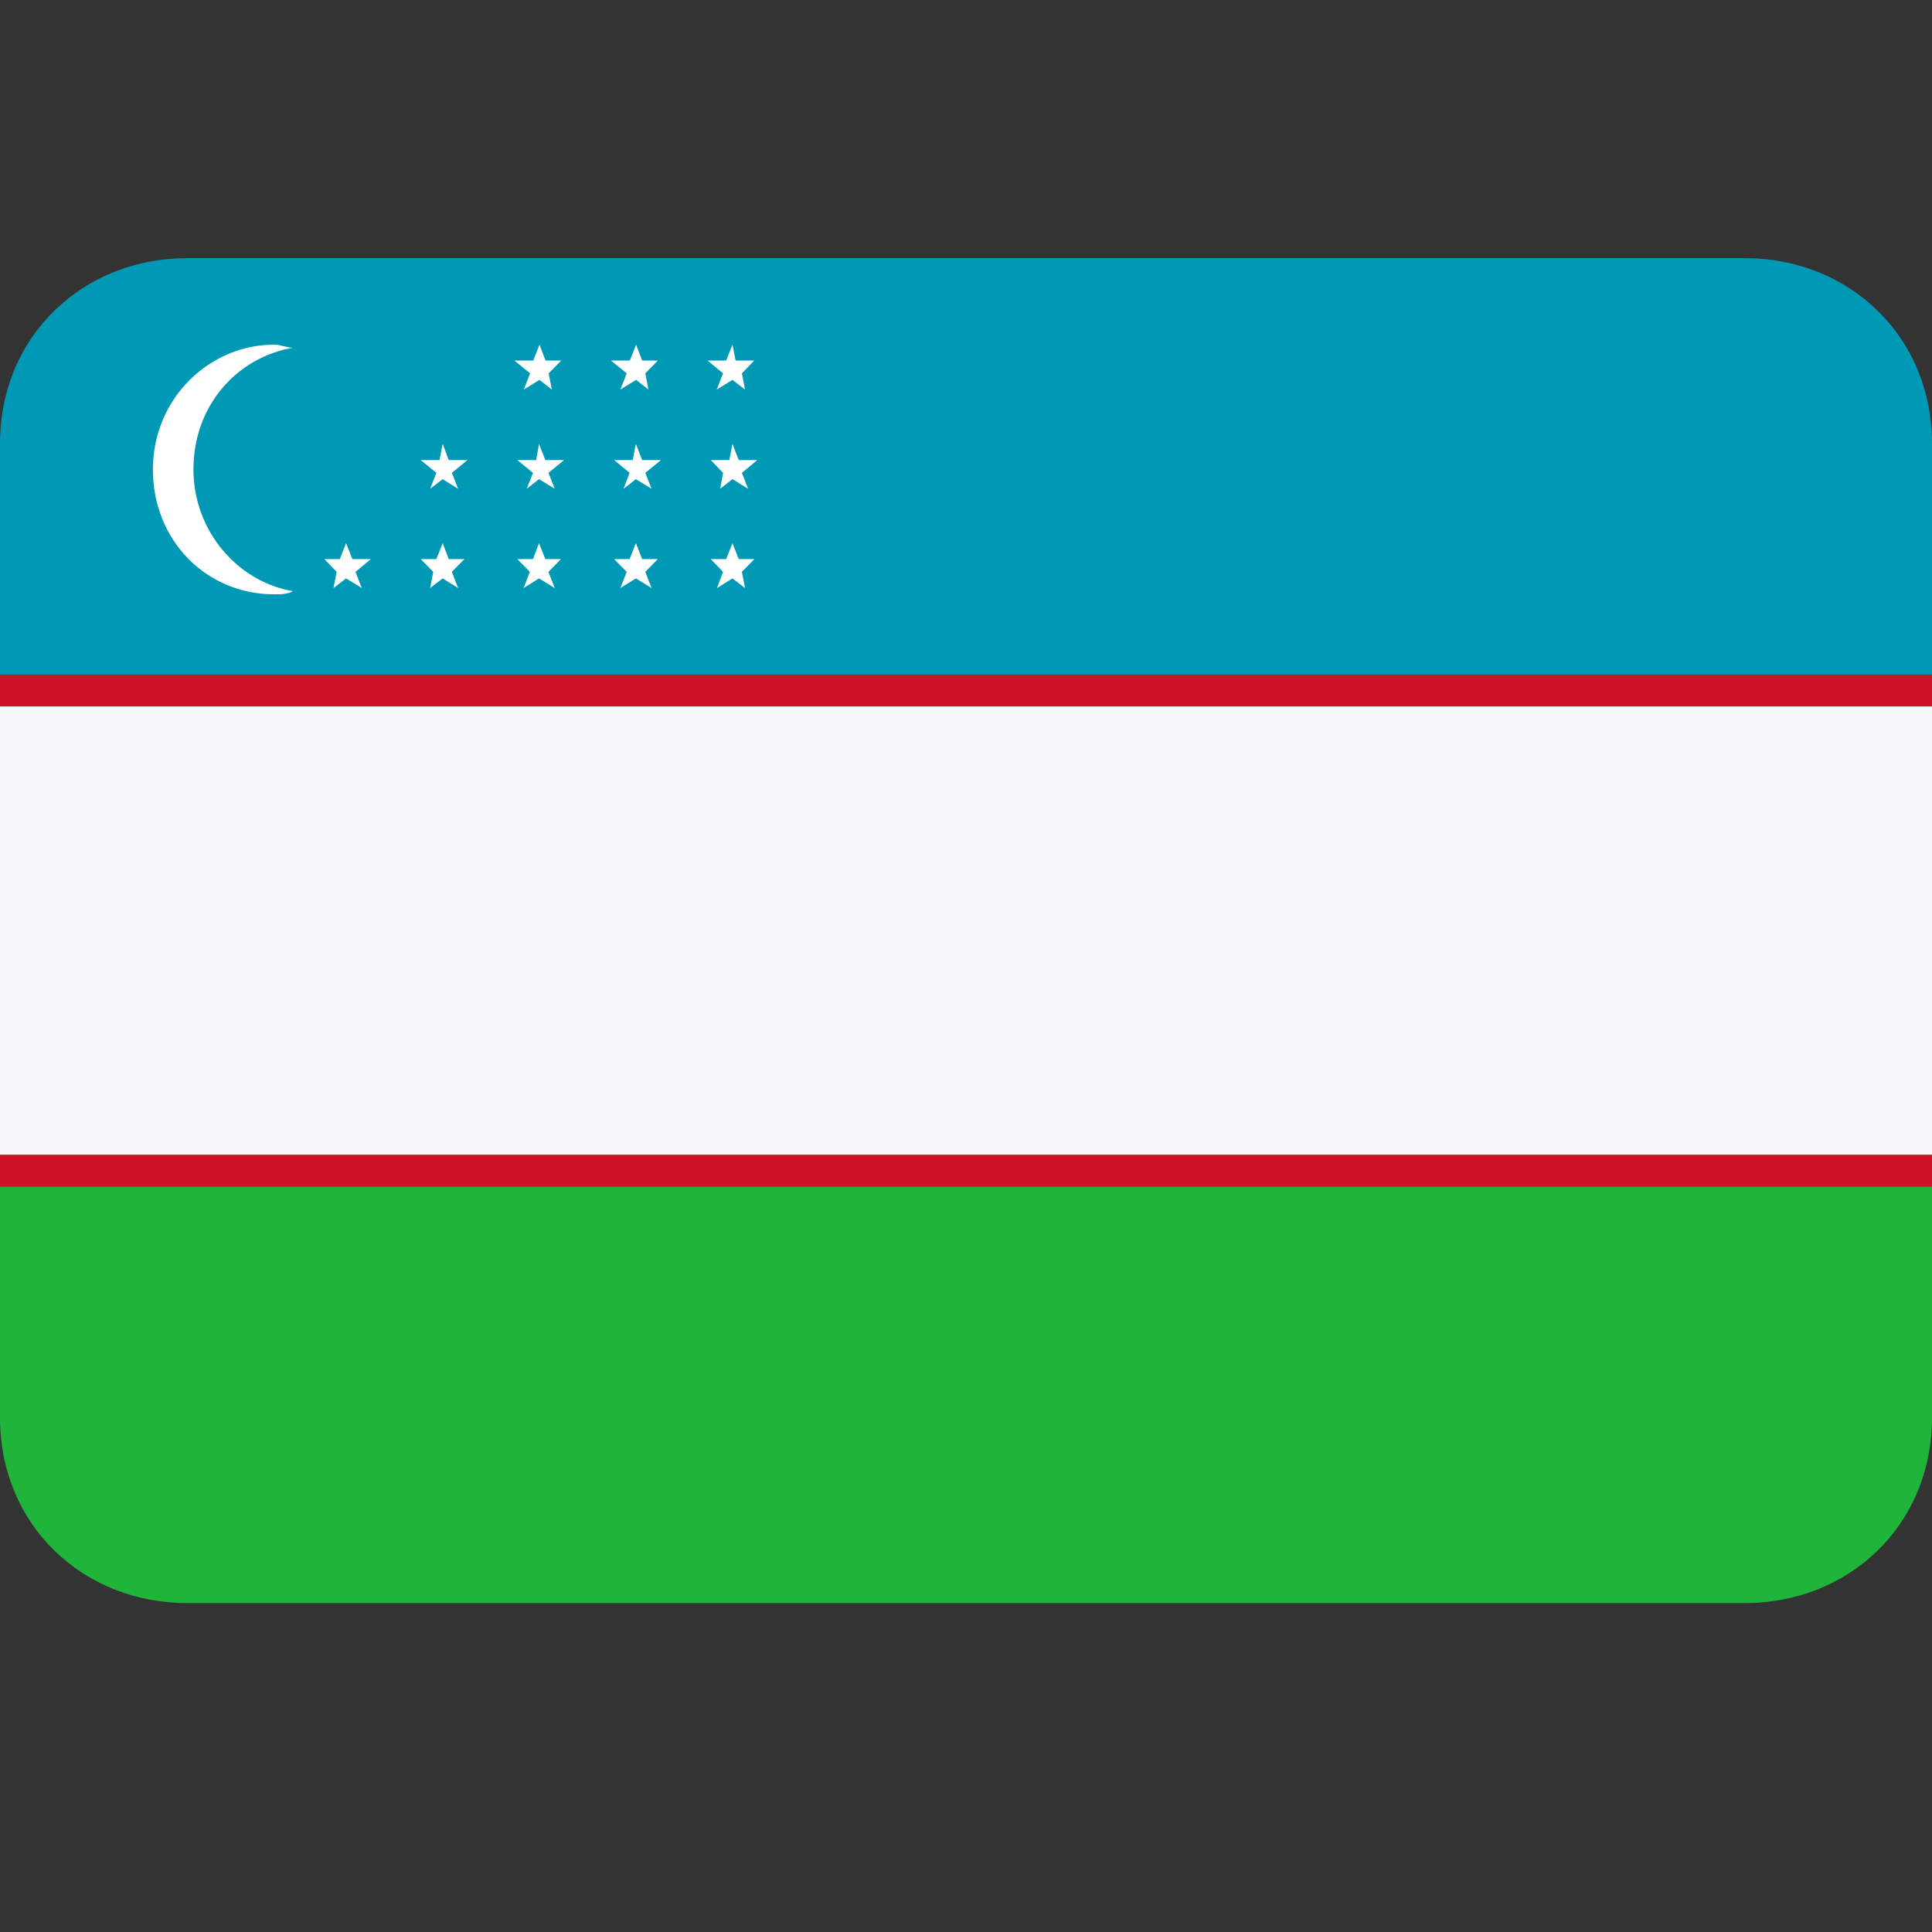<svg xmlns="http://www.w3.org/2000/svg" width="8" height="8" viewBox="0 0 8 8" fill="none">
    <rect x="0" y="0" width="8" height="8" fill="#333333" stroke="none"/>
    <g clip-path="url(#clip0_7_8647)">
        <path d="M0 4.782V5.869C0 6.32 0.348 6.638 0.774 6.638H7.226C7.652 6.638 8 6.32 8 5.869V4.782H0Z" fill="#1EB53A"/>
        <path d="M7.226 1.069H0.774C0.348 1.069 0 1.387 0 1.838V2.925H8V1.838C8 1.387 7.652 1.069 7.226 1.069Z" fill="#0099B5"/>
        <path d="M8 2.925H0V4.782H8V2.925Z" fill="#F7F8FC"/>
        <path d="M8 2.793H0V2.925H8V2.793Z" fill="#CE1126"/>
        <path d="M8 4.782H0V4.914H8V4.782Z" fill="#CE1126"/>
        <path d="M1.213 1.44C1.188 1.44 1.162 1.427 1.136 1.427C0.865 1.427 0.633 1.652 0.633 1.944C0.633 2.236 0.852 2.461 1.136 2.461C1.162 2.461 1.188 2.461 1.213 2.448C0.981 2.408 0.801 2.196 0.801 1.944C0.801 1.679 0.981 1.48 1.213 1.44Z" fill="white"/>
        <path d="M1.459 2.315L1.433 2.249L1.407 2.315H1.343L1.394 2.368L1.381 2.435L1.433 2.395L1.498 2.435L1.472 2.368L1.536 2.315H1.459Z" fill="white"/>
        <path d="M1.858 2.315L1.833 2.249L1.807 2.315H1.742L1.794 2.368L1.781 2.435L1.833 2.395L1.897 2.435L1.871 2.368L1.923 2.315H1.858Z" fill="white"/>
        <path d="M2.258 2.315L2.232 2.249L2.207 2.315H2.142L2.194 2.368L2.168 2.435L2.232 2.395L2.297 2.435L2.271 2.368L2.323 2.315H2.258Z" fill="white"/>
        <path d="M2.659 2.315L2.633 2.249L2.607 2.315H2.543L2.595 2.368L2.569 2.435L2.633 2.395L2.698 2.435L2.672 2.368L2.724 2.315H2.659Z" fill="white"/>
        <path d="M3.059 2.315L3.033 2.249L3.007 2.315H2.943L2.994 2.368L2.969 2.435L3.033 2.395L3.085 2.435L3.072 2.368L3.124 2.315H3.059Z" fill="white"/>
        <path d="M1.833 1.838L1.82 1.905H1.742L1.807 1.958L1.781 2.024L1.833 1.984L1.897 2.024L1.871 1.958L1.936 1.905H1.858L1.833 1.838Z" fill="white"/>
        <path d="M2.232 1.838L2.22 1.905H2.142L2.207 1.958L2.181 2.024L2.232 1.984L2.297 2.024L2.271 1.958L2.336 1.905H2.258L2.232 1.838Z" fill="white"/>
        <path d="M2.633 1.838L2.62 1.905H2.543L2.607 1.958L2.582 2.024L2.633 1.984L2.698 2.024L2.672 1.958L2.737 1.905H2.659L2.633 1.838Z" fill="white"/>
        <path d="M3.059 1.905L3.033 1.838L3.02 1.905H2.943L2.994 1.958L2.982 2.024L3.033 1.984L3.098 2.024L3.072 1.958L3.136 1.905H3.059Z" fill="white"/>
        <path d="M2.195 1.546L2.169 1.613L2.234 1.573L2.285 1.613L2.272 1.546L2.324 1.493H2.259L2.234 1.427L2.208 1.493H2.13L2.195 1.546Z" fill="white"/>
        <path d="M2.595 1.546L2.569 1.613L2.634 1.573L2.685 1.613L2.672 1.546L2.724 1.493H2.659L2.634 1.427L2.608 1.493H2.53L2.595 1.546Z" fill="white"/>
        <path d="M2.994 1.546L2.968 1.613L3.033 1.573L3.085 1.613L3.072 1.546L3.123 1.493H3.046L3.033 1.427L3.007 1.493H2.93L2.994 1.546Z" fill="white"/>
    </g>
    <defs>
        <clipPath id="clip0_7_8647">
            <rect width="8" height="7.707" fill="white"/>
        </clipPath>
    </defs>
</svg>